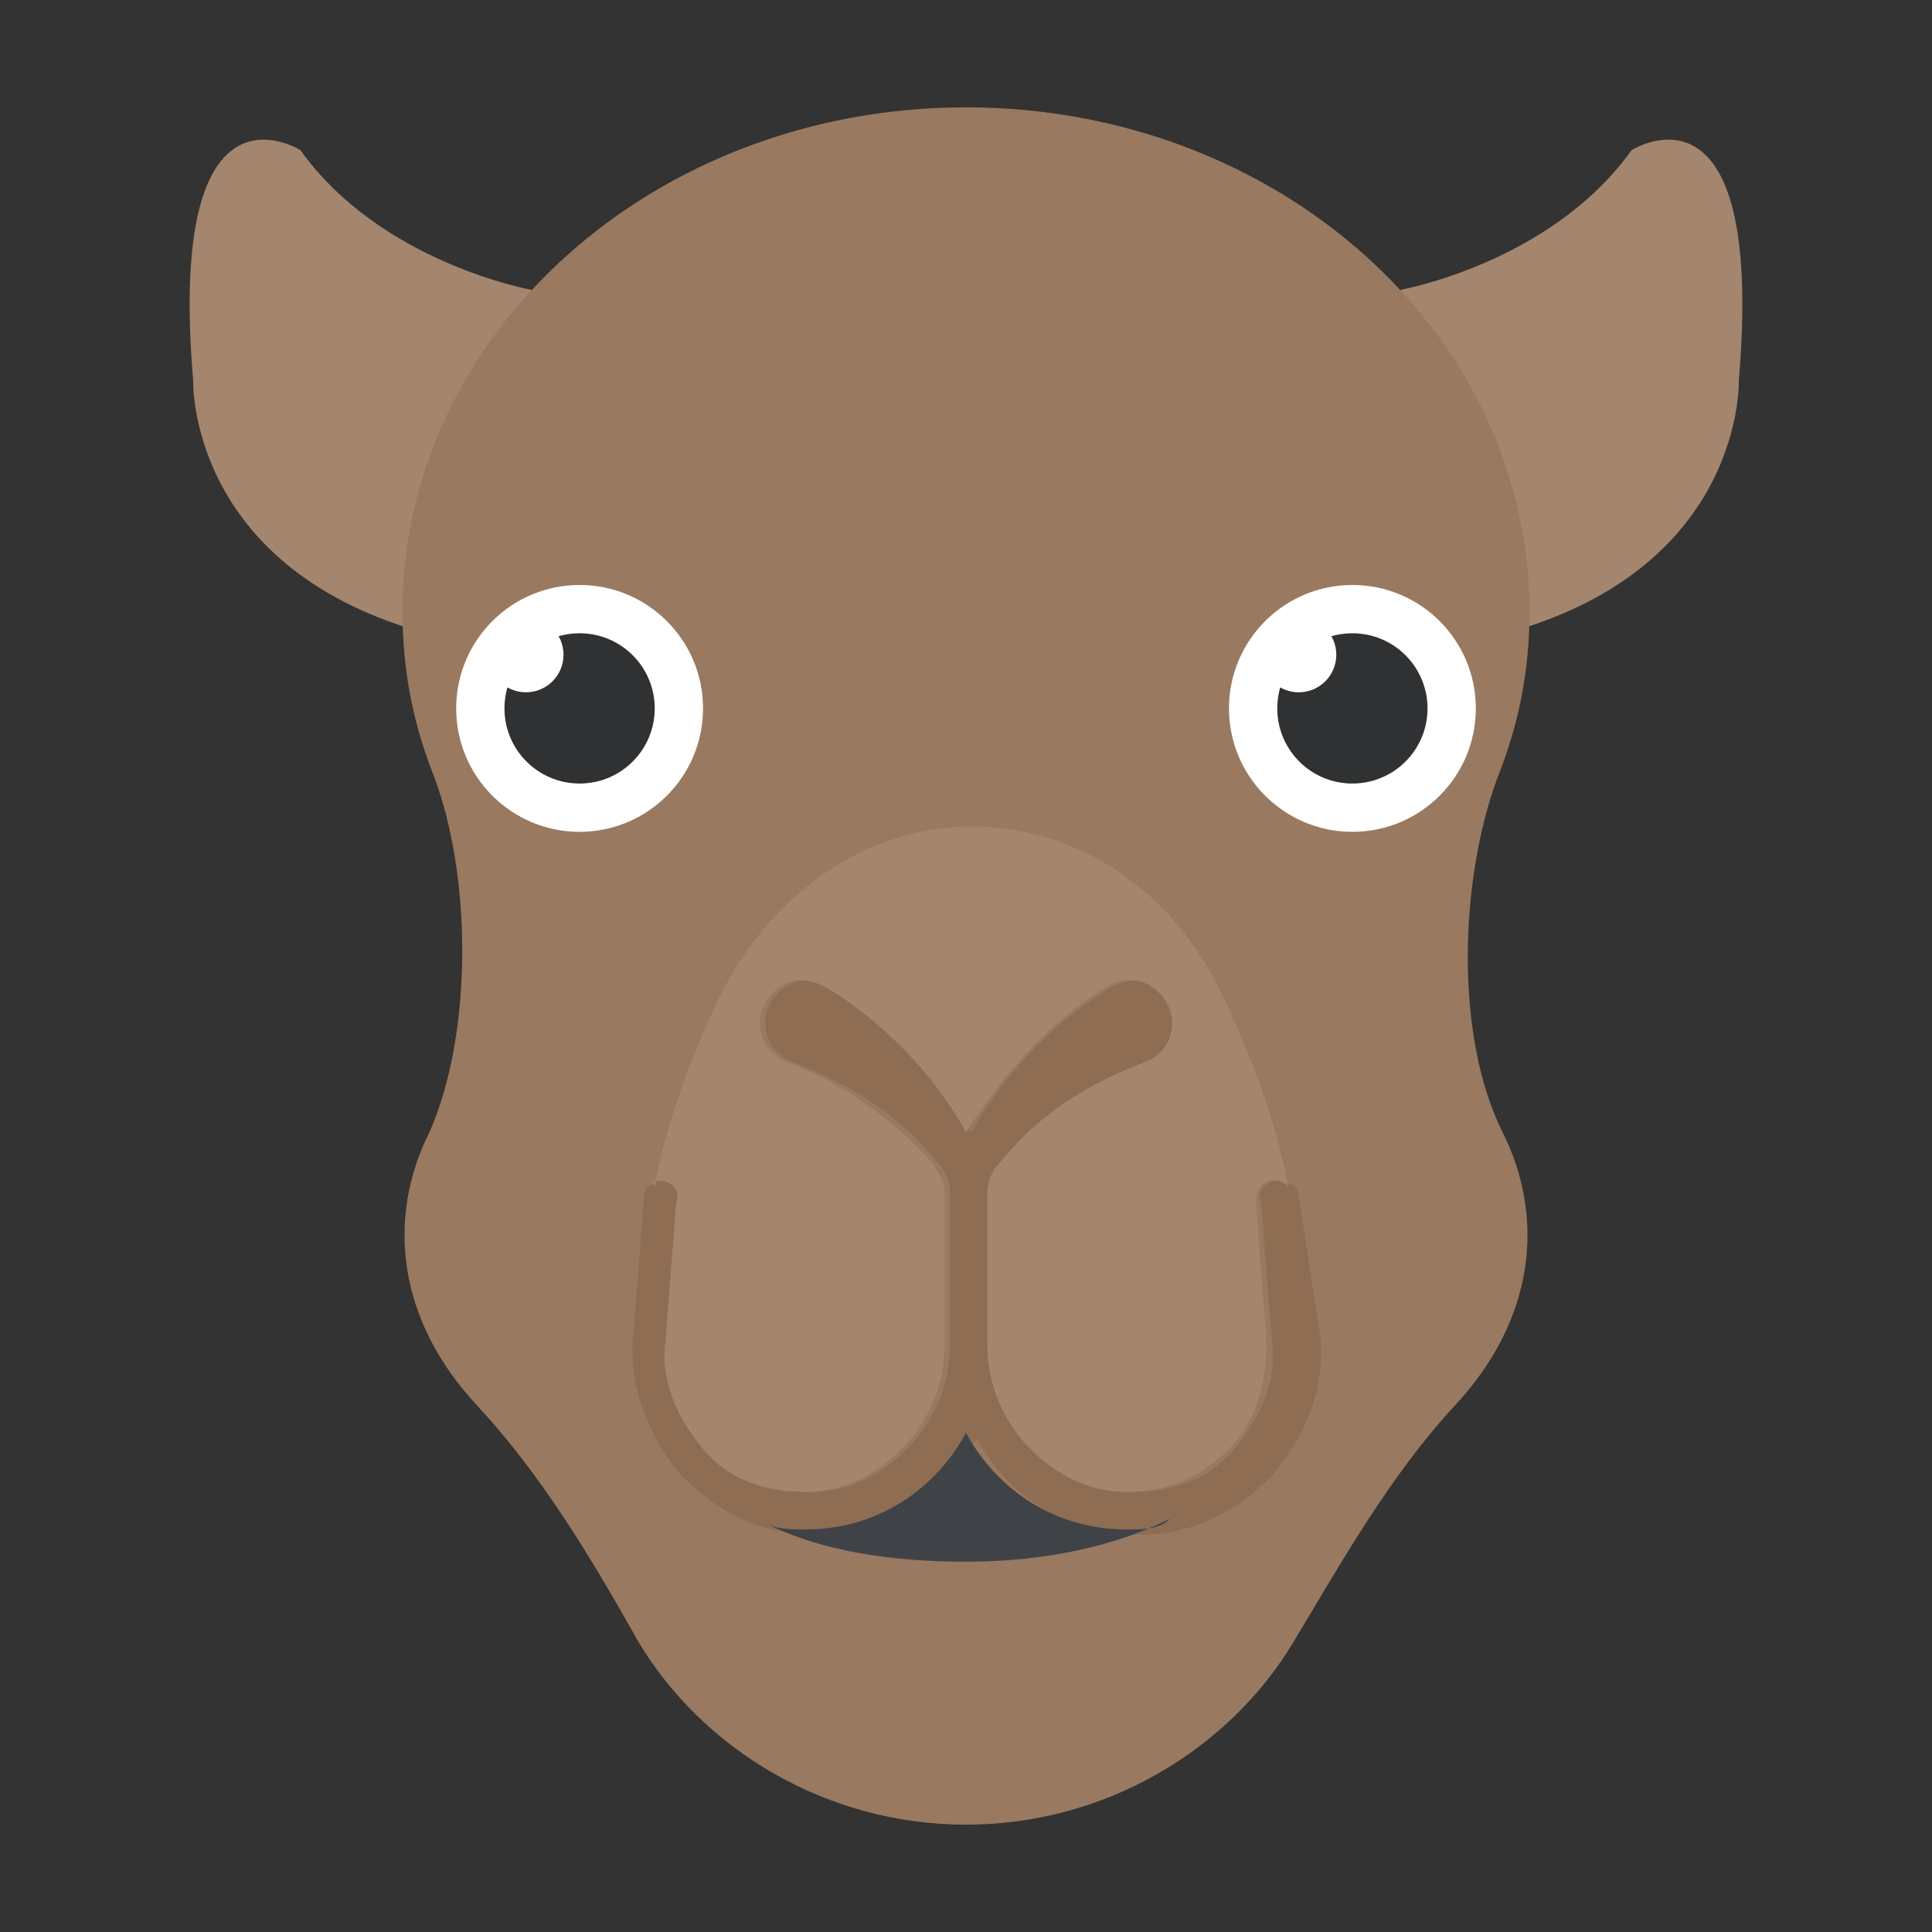 <?xml version="1.0" encoding="utf-8"?>
<!-- Generator: Adobe Illustrator 18.0.0, SVG Export Plug-In . SVG Version: 6.00 Build 0)  -->
<!DOCTYPE svg PUBLIC "-//W3C//DTD SVG 1.1//EN" "http://www.w3.org/Graphics/SVG/1.1/DTD/svg11.dtd">
<svg version="1.1" id="Layer_1" xmlns="http://www.w3.org/2000/svg" xmlns:xlink="http://www.w3.org/1999/xlink" x="0px" y="0px"
	 viewBox="0 0 36 36" enable-background="new 0 0 36 36" xml:space="preserve">
<rect x="0" y="0" width="36" height="36" fill="#333333" stroke="none"/>
<g id="XMLID_1053_">
	<g id="XMLID_1067_">
		<g id="XMLID_1069_">
			<g>
				<path fill="#A4856D" d="M26.1,5.4c0,0,2.8-0.5,4.3-2.6c0,0,2.5-1.6,2,4.3c0,0,0.1,3.3-4,4.6S26.1,5.4,26.1,5.4z"/>
			</g>
		</g>
		<g id="XMLID_1068_">
			<g>
				<path fill="#A4856D" d="M9.9,5.4c0,0-2.8-0.5-4.3-2.6c0,0-2.5-1.6-2,4.3c0,0-0.1,3.3,4,4.6S9.9,5.4,9.9,5.4z"/>
			</g>
		</g>
	</g>
	<g id="XMLID_1066_">
		<g>
			<path fill="#997960" d="M28,21.1c-0.9-1.8-0.8-4.7-0.1-6.6c0.4-1,0.6-2,0.6-3.1C28.5,6.2,23.8,2,18,2C12.2,2,7.5,6.2,7.5,11.4
				c0,1.1,0.2,2.1,0.6,3.1c0.7,1.9,0.7,4.8-0.1,6.6c-0.8,1.6-0.6,3.5,0.9,5.1c1.2,1.3,2.1,2.8,3,4.4c1.2,2,3.5,3.4,6.1,3.4
				c2.6,0,4.9-1.4,6.1-3.4c0.9-1.5,1.8-3.1,3-4.4C28.6,24.6,28.8,22.7,28,21.1z"/>
		</g>
	</g>
	<g id="XMLID_1057_">
		<g id="XMLID_1062_">
			<g id="XMLID_1065_">
				<g>
					<circle fill="#FFFFFF" cx="10.8" cy="13.2" r="2.3"/>
				</g>
			</g>
			<g id="XMLID_1064_">
				<g>
					<circle fill="#2F3133" cx="10.8" cy="13.2" r="1.4"/>
				</g>
			</g>
			<g id="XMLID_1063_">
				<g>
					<circle fill="#FFFFFF" cx="9.8" cy="12.2" r="0.7"/>
				</g>
			</g>
		</g>
		<g id="XMLID_1058_">
			<g id="XMLID_1061_">
				<g>
					<circle fill="#FFFFFF" cx="25.2" cy="13.2" r="2.3"/>
				</g>
			</g>
			<g id="XMLID_1060_">
				<g>
					<circle fill="#2F3133" cx="25.2" cy="13.2" r="1.4"/>
				</g>
			</g>
			<g id="XMLID_1059_">
				<g>
					<circle fill="#FFFFFF" cx="24.2" cy="12.2" r="0.7"/>
				</g>
			</g>
		</g>
	</g>
	<g id="XMLID_1056_">
		<g>
			<path fill="#8E6D53" d="M24.2,22.3L24.2,22.3c0-0.2-0.2-0.3-0.4-0.3c-0.2,0-0.4,0.2-0.3,0.4l0.2,2.6c0.1,0.7-0.2,1.4-0.7,2
				c-0.5,0.6-1.2,0.8-1.9,0.8c0,0,0,0,0,0c-0.7,0-1.3-0.3-1.8-0.8c-0.5-0.5-0.8-1.2-0.8-1.9v-2.9c0-0.2,0.1-0.3,0.2-0.5
				c0.8-0.9,1.7-1.5,2.7-1.9c0.6-0.2,0.7-0.9,0.3-1.3c-0.3-0.3-0.6-0.3-1-0.1c-1,0.6-2,1.6-2.6,2.7c-0.7-1.1-1.6-2.1-2.6-2.7
				c-0.3-0.2-0.7-0.2-1,0.1c-0.4,0.4-0.3,1.1,0.3,1.3c1,0.4,1.9,0.9,2.7,1.9c0.1,0.1,0.2,0.3,0.2,0.5v2.9c0,0.7-0.3,1.4-0.8,1.9
				c-0.5,0.5-1.1,0.8-1.8,0.8c0,0,0,0,0,0c-0.8,0-1.4-0.3-1.9-0.8c-0.5-0.5-0.7-1.2-0.7-2l0.2-2.6c0-0.2-0.1-0.4-0.3-0.4
				c-0.2,0-0.4,0.1-0.4,0.3l-0.2,2.6c-0.1,0.9,0.3,1.9,0.9,2.6c0.7,0.7,1.5,1.1,2.5,1.1c1.3,0,2.4-0.7,3-1.8c0.6,1.1,1.7,1.8,3,1.8
				c1,0,1.8-0.4,2.5-1.1c0.6-0.7,1-1.6,0.9-2.6L24.2,22.3z"/>
		</g>
	</g>
	<g id="XMLID_1055_">
		<g>
			<path fill="#A4856D" d="M12.3,22c0.2,0,0.4,0.2,0.3,0.4l-0.2,2.6c-0.1,0.7,0.2,1.4,0.7,2c0.5,0.6,1.2,0.8,1.9,0.8c0,0,0,0,0,0
				c0.7,0,1.3-0.3,1.8-0.8c0.5-0.5,0.8-1.2,0.8-1.9v-2.9c0-0.2-0.1-0.3-0.2-0.5c-0.8-0.9-1.7-1.5-2.7-1.9c-0.6-0.2-0.7-0.9-0.3-1.3
				c0.3-0.3,0.6-0.3,1-0.1c1,0.6,2,1.6,2.6,2.7c0.7-1.1,1.6-2.1,2.6-2.7c0.3-0.2,0.7-0.2,1,0.1c0.4,0.4,0.3,1.1-0.3,1.3
				c-1,0.4-1.9,0.9-2.7,1.9c-0.1,0.1-0.2,0.3-0.2,0.5v2.9c0,0.7,0.3,1.4,0.8,1.9c0.5,0.5,1.1,0.8,1.8,0.8c0,0,0,0,0,0
				c0.8,0,1.4-0.3,1.9-0.8c0.5-0.5,0.7-1.2,0.7-2l-0.2-2.6c0-0.2,0.1-0.4,0.3-0.4c0.1,0,0.2,0,0.3,0.1c-0.2-1.1-0.6-2.2-1.1-3.3
				c-1-2.3-2.9-3.4-4.8-3.4c-1.9,0-3.8,1.2-4.8,3.4c-0.5,1.1-0.9,2.2-1.1,3.3C12.1,22,12.2,22,12.3,22z"/>
		</g>
	</g>
	<g id="XMLID_1054_">
		<g>
			<path fill="#3F4347" d="M21,28.5c-1.3,0-2.4-0.7-3-1.8c-0.6,1.1-1.7,1.8-3,1.8c-0.2,0-0.5,0-0.7-0.1c1,0.5,2.3,0.7,3.7,0.7
				c1.5,0,2.8-0.3,3.8-0.8C21.6,28.5,21.3,28.5,21,28.5z"/>
		</g>
	</g>
</g>
</svg>
